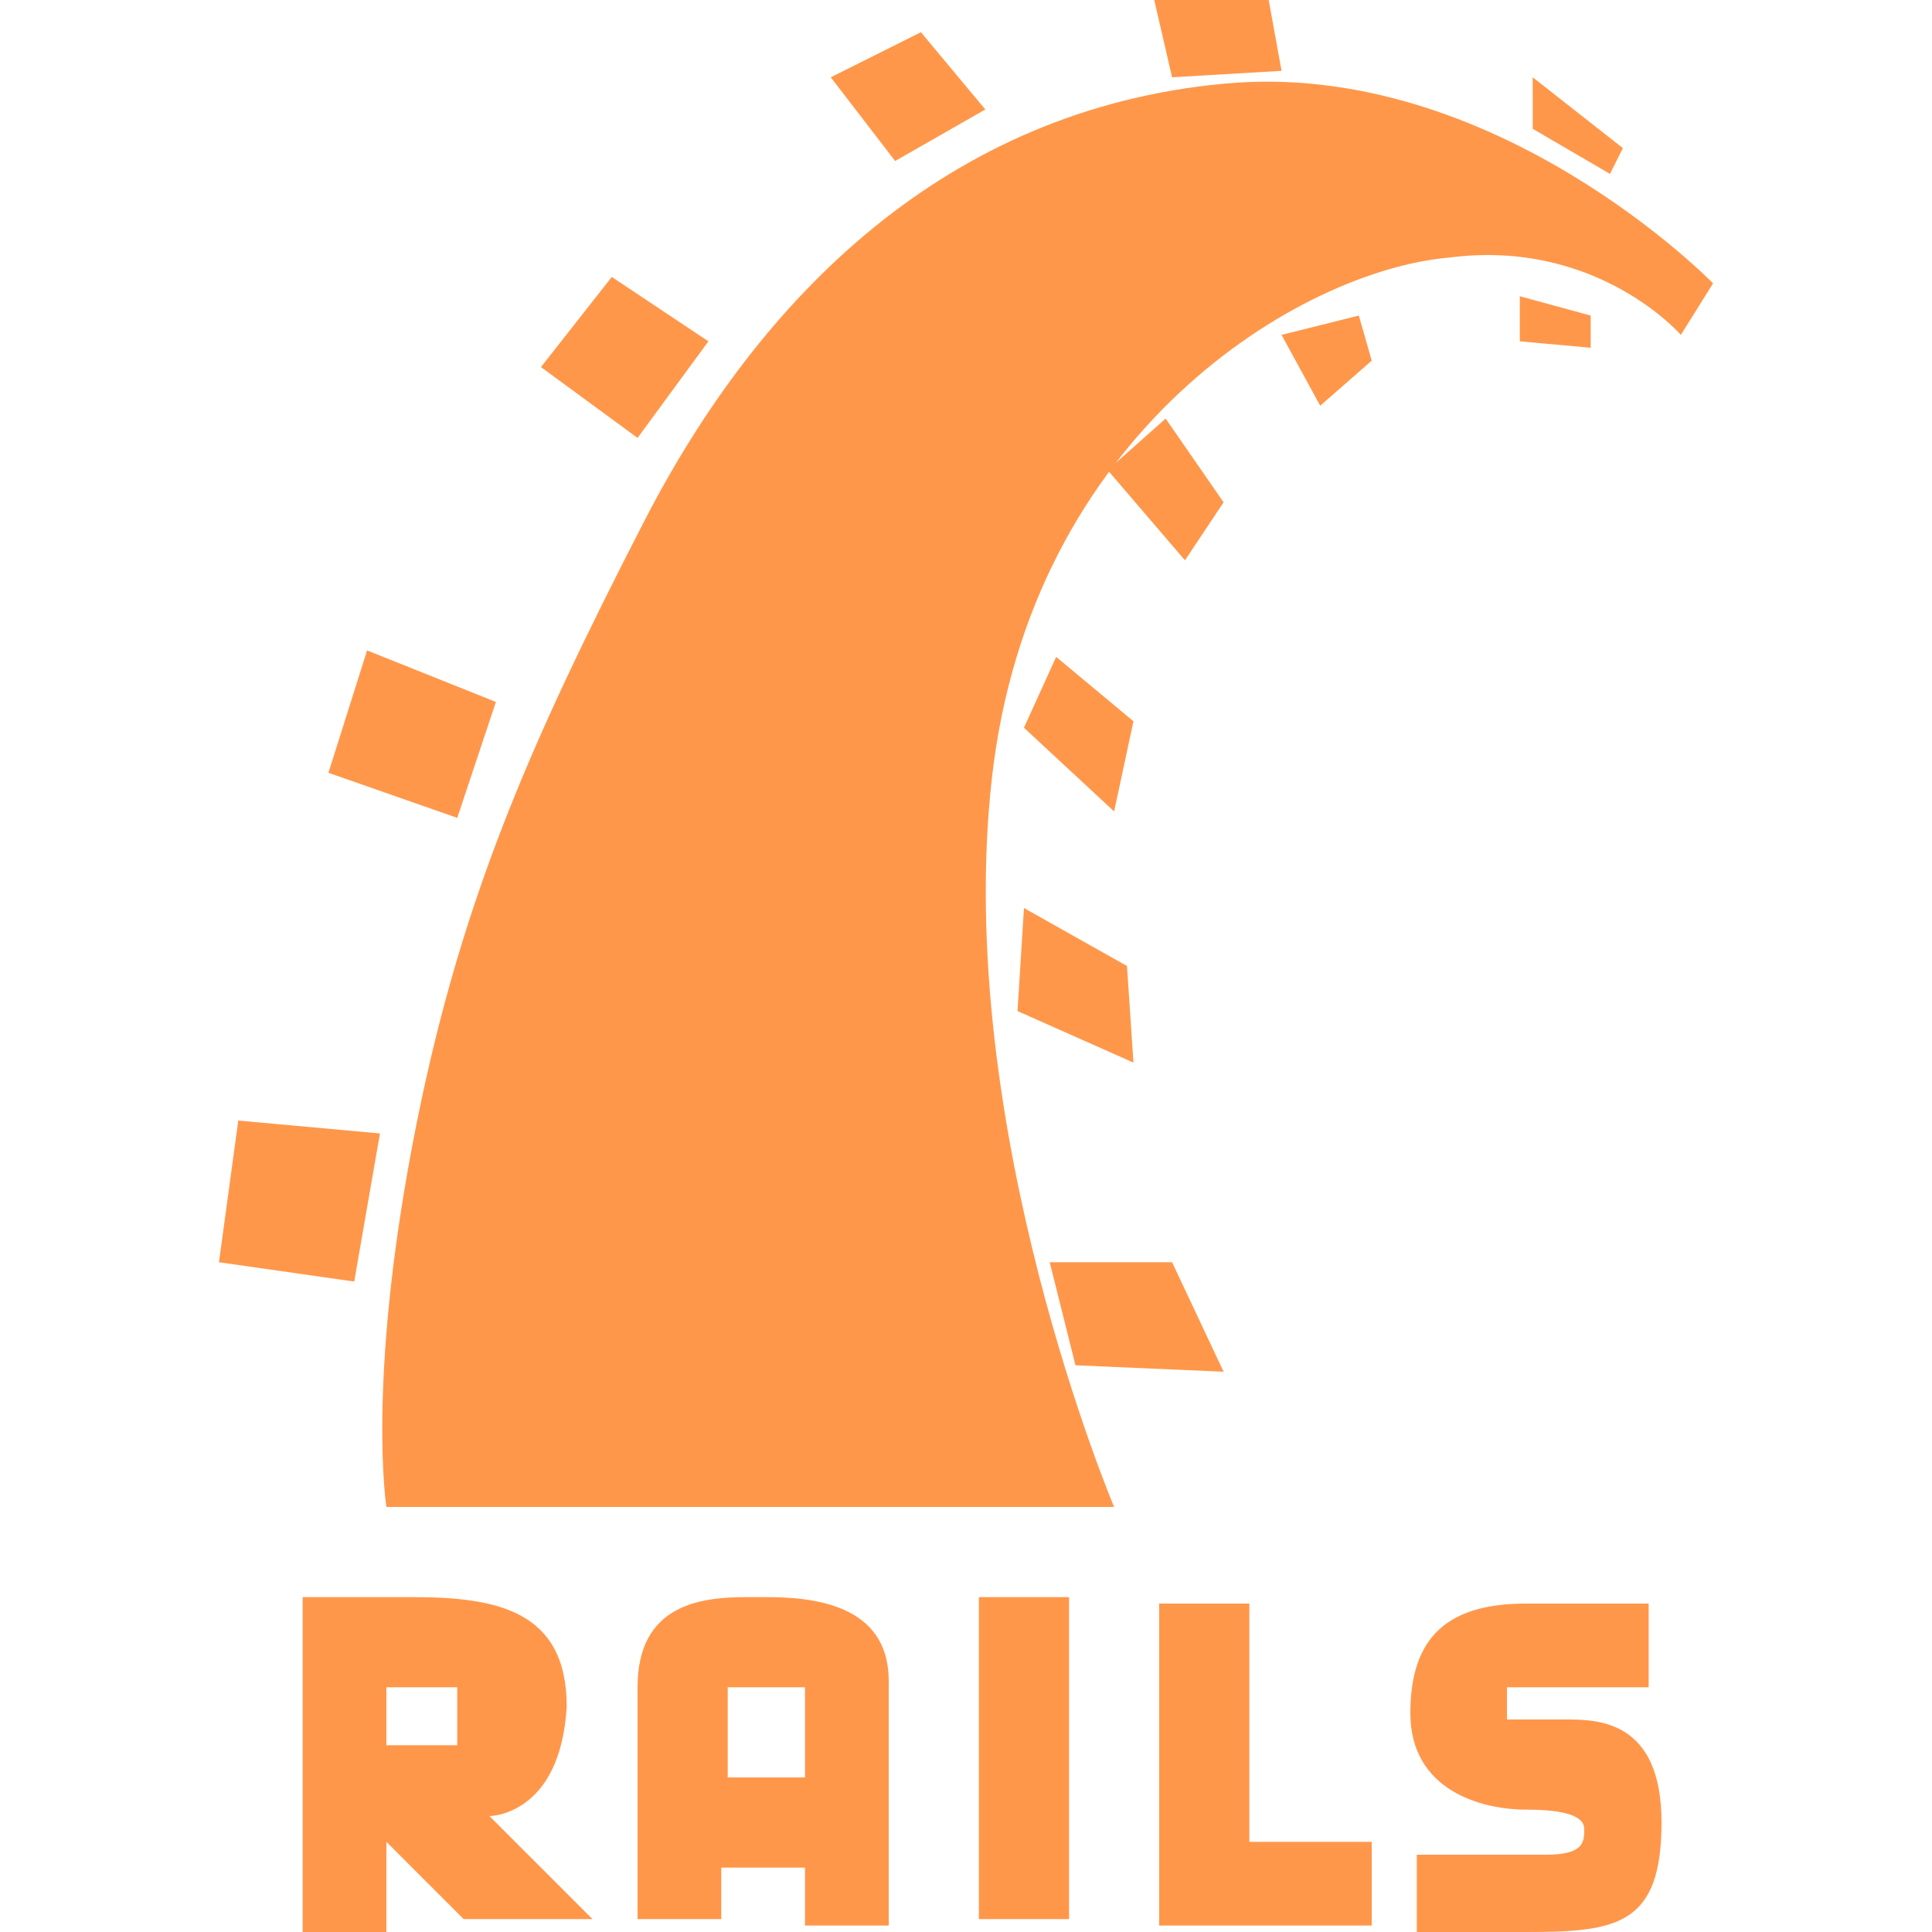 <svg xmlns="http://www.w3.org/2000/svg" xmlns:xlink="http://www.w3.org/1999/xlink" x="0" y="0" enable-background="new 0 0 30 30" version="1.1" viewBox="0 0 30 30" xml:space="preserve"><g id="rails"><g><g><path fill="#FF974A" d="M8.8,26.5c0-1.5-1.1-1.7-2.4-1.7H4.7V30H6v-1.4l1.2,1.2h2l-1.6-1.6C7.6,28.2,8.7,28.2,8.8,26.5z M7.2,27.1H6v-0.9h1.1V27.1z M11.9,24.8c-0.1,0-0.2,0-0.3,0c-0.7,0-1.7,0.1-1.7,1.4v3.6h1.3V29h1.3v0.9h1.3v-3.8 C13.8,24.9,12.6,24.8,11.9,24.8z M12.5,27.6h-1.2v-1.4h1.2V27.6z M15.2,29.8h1.4v-5h-1.4V29.8z M19.3,24.9l-1.3,0v5h3.3v-1.3 h-1.9V24.9z M24.3,26.7c-0.5,0-0.9,0-0.9,0v-0.5h2.2v-1.3c0,0-0.7,0-1.9,0c-1.2,0-1.8,0.5-1.8,1.7c0,1.2,1.1,1.5,1.8,1.5 c0.6,0,0.9,0.1,0.9,0.3c0,0.2,0,0.4-0.6,0.4c-0.6,0-2,0-2,0v1.2c0,0,0.3,0,1.7,0s2.1-0.1,2.1-1.7C25.8,26.7,24.8,26.7,24.3,26.7z M19,1.3c-4.3,0.4-7.2,3.3-9,6.8c-1.8,3.5-2.9,6-3.6,9.7c-0.7,3.7-0.4,5.6-0.4,5.6h11.3c0,0-2.5-5.9-1.9-11.3 c0.6-5.4,4.8-7.9,7.1-8.1c2.3-0.3,3.6,1.2,3.6,1.2l0.5-0.8C26.6,4.4,23.2,0.9,19,1.3z M5.9,17.6l-2.2-0.2l-0.3,2.2l2.1,0.3 L5.9,17.6z M7.7,10.9l-2-0.8L5.1,12l2,0.7L7.7,10.9z M11,5.3l-1.5-1L8.4,5.7l1.5,1.1L11,5.3z M15.3,1.7l-1-1.2l-1.4,0.7l1,1.3 L15.3,1.7z M19.9,1.1l-0.2-1.1l-1.8-0.1l0.3,1.3L19.9,1.1z M25.2,2.3l-1.4-1.1l0,0.8L25,2.7L25.2,2.3z M24.7,4.9l-1.1-0.3v0.7 l1.1,0.1V4.9z M19.9,5.2l0.6,1.1l0.8-0.7l-0.2-0.7L19.9,5.2z M19,7.8l-0.9-1.3l-0.9,0.8l1.2,1.4L19,7.8z M15.9,11.3l1.4,1.3 l0.3-1.4l-1.2-1L15.9,11.3z M15.8,15.7l1.8,0.8L17.5,15l-1.6-0.9L15.8,15.7z M19,21.3l-0.8-1.7h-1.9l0.4,1.6L19,21.3z"/></g></g></g></svg>